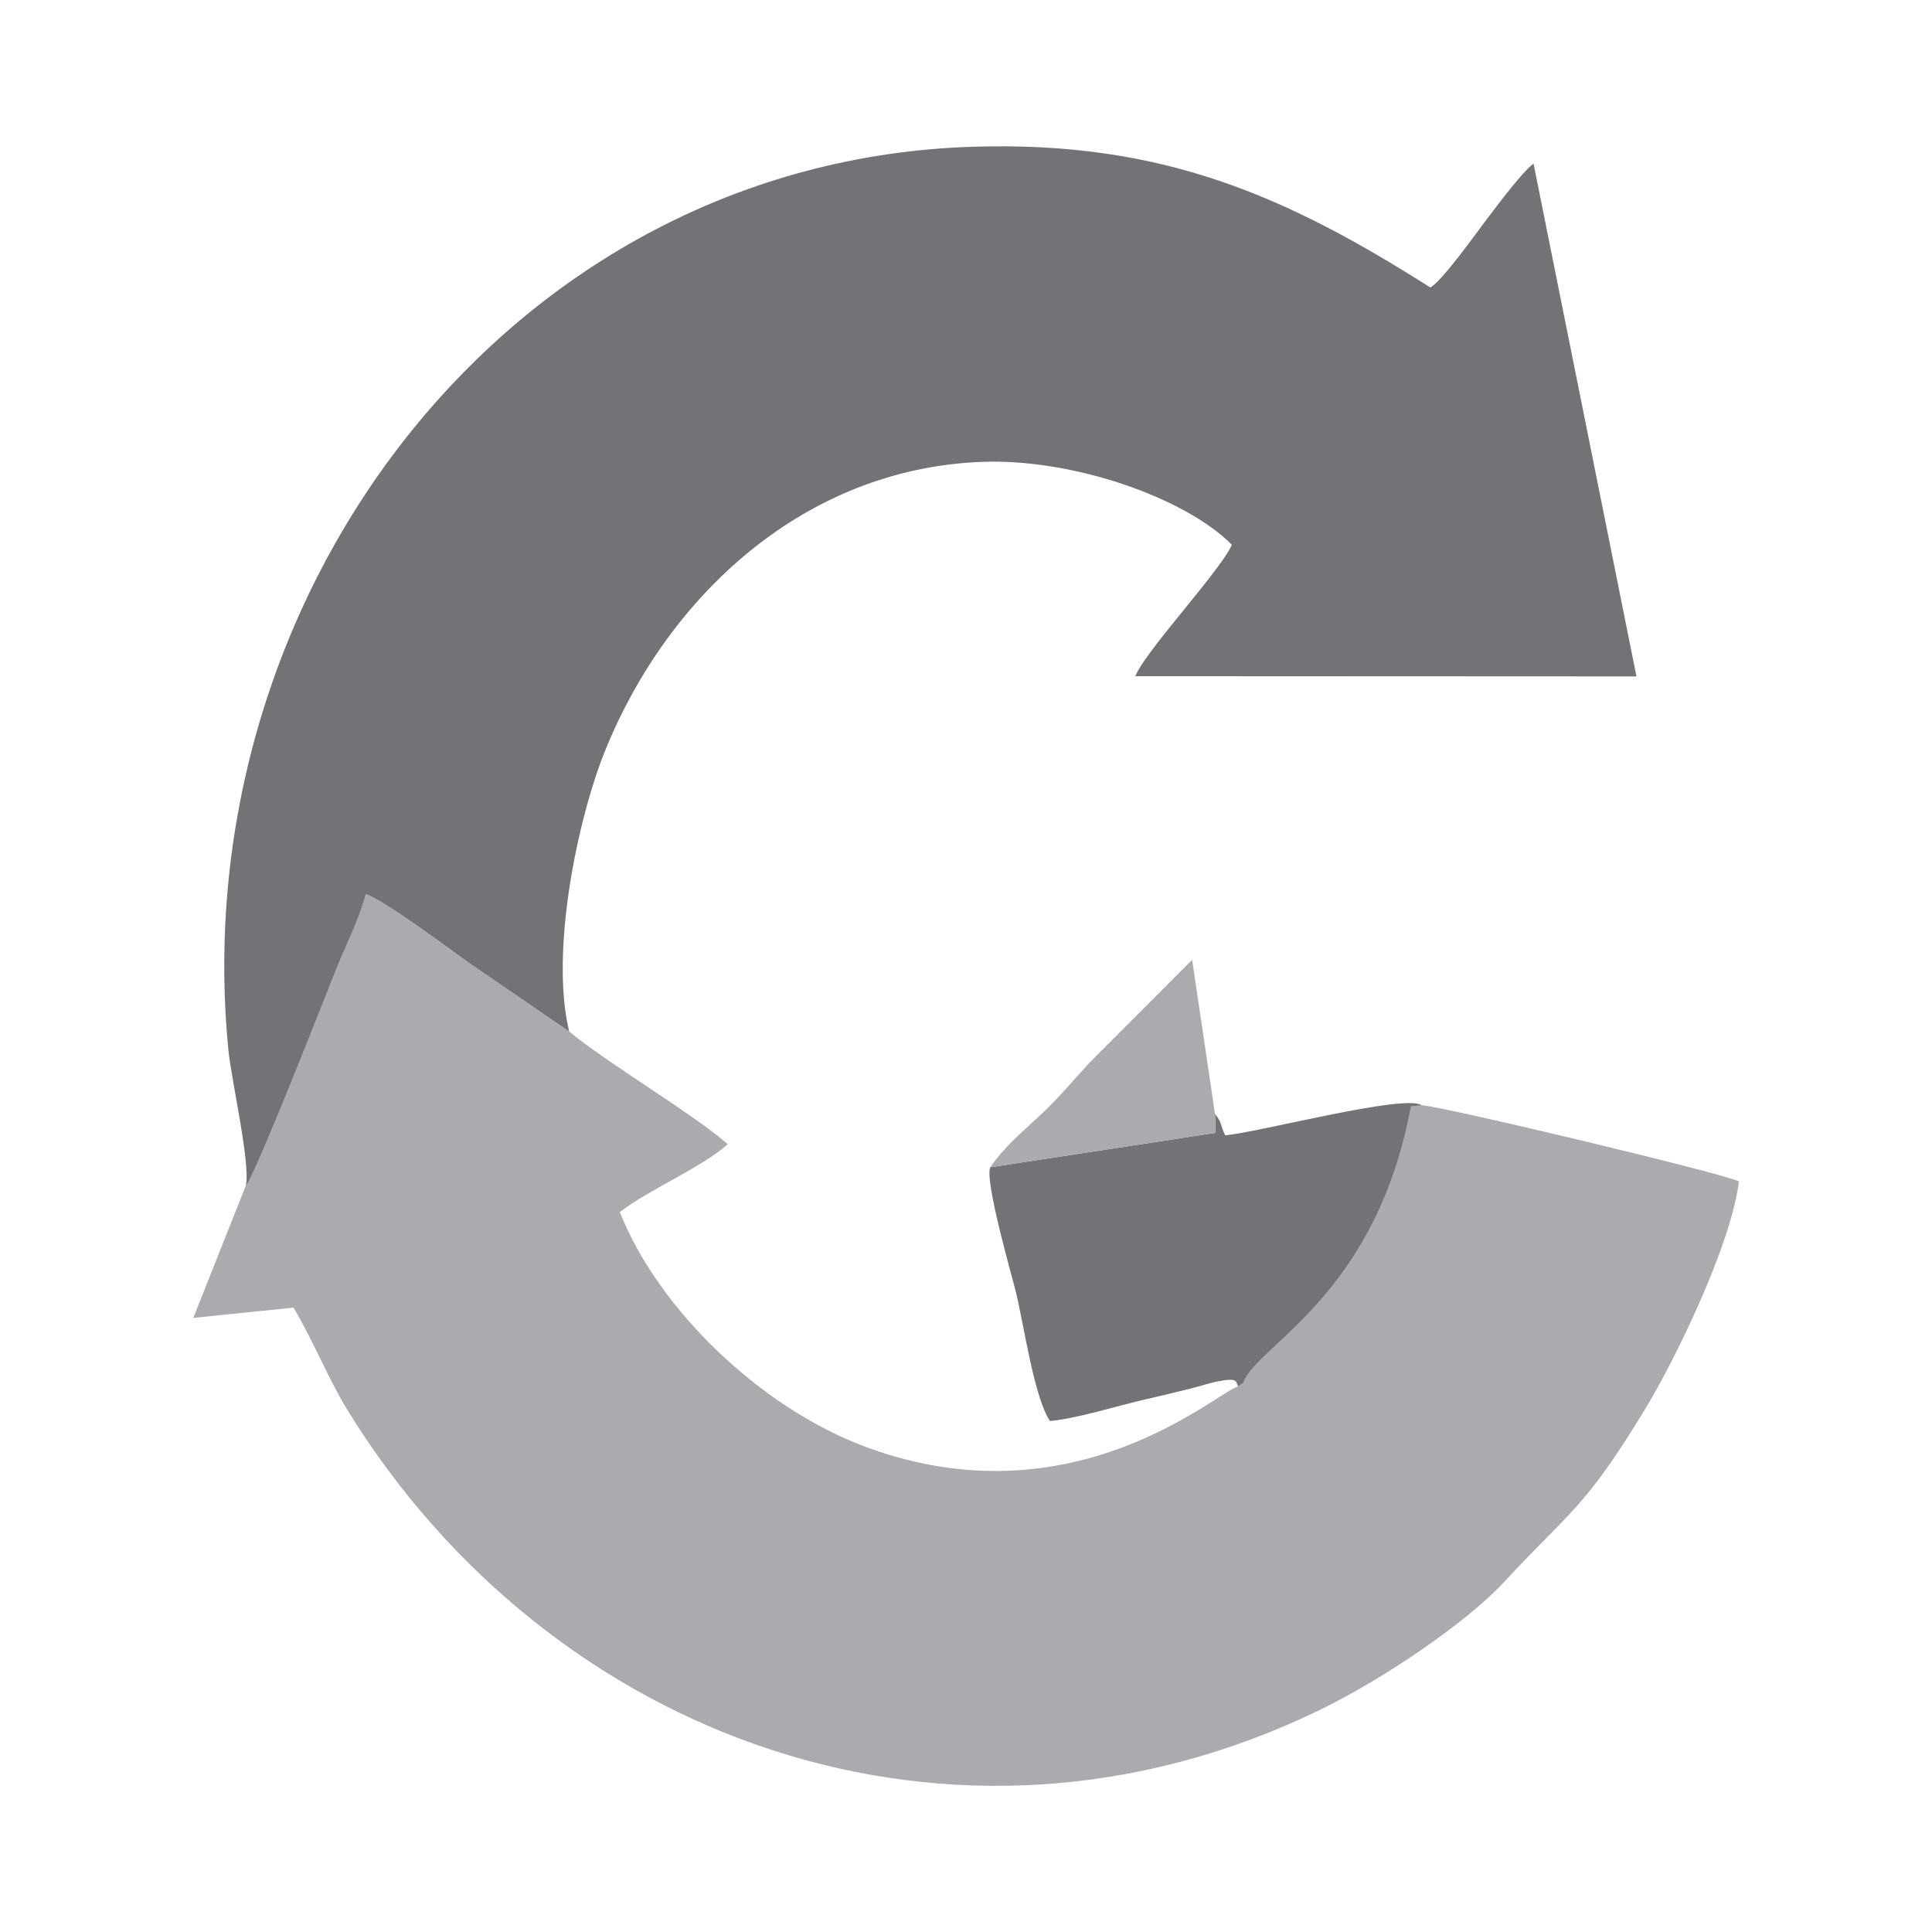 <?xml version="1.0" encoding="UTF-8"?>
<!DOCTYPE svg PUBLIC "-//W3C//DTD SVG 1.0//EN" "http://www.w3.org/TR/2001/REC-SVG-20010904/DTD/svg10.dtd">
<!-- Creator: CorelDRAW -->
<svg xmlns="http://www.w3.org/2000/svg" xml:space="preserve" width="0.847mm" height="0.847mm" version="1.0" style="shape-rendering:geometricPrecision; text-rendering:geometricPrecision; image-rendering:optimizeQuality; fill-rule:evenodd; clip-rule:evenodd"
viewBox="0 0 84.66 84.66"
 xmlns:xlink="http://www.w3.org/1999/xlink"
 xmlns:xodm="http://www.corel.com/coreldraw/odm/2003">
 <defs>
  <style type="text/css">
   <![CDATA[
    .fil0 {fill:#A9ABAE}
    .fil1 {fill:#727376}
   ]]>
  </style>
 </defs>
 <g id="Camada_x0020_1">
  <path class="fil0" d="M10.77 51.96l-2.3 5.79 4.39 -0.45c0.9,1.51 1.51,3.09 2.36,4.48 8.89,14.45 26.56,20.91 42.55,13.18 2.82,-1.36 6.51,-3.86 8.18,-5.68 2.86,-3.09 3.49,-3.15 6.21,-7.65 1.25,-2.08 3.7,-7.08 4.04,-9.86 -0.63,-0.34 -12.85,-3.26 -13.9,-3.34l-0.47 0.05c-1.43,7.75 -6.05,10.14 -7.16,11.76 -0.42,0.61 0.17,0.1 -0.41,0.51 -0.95,0.25 -7.21,6.02 -16.31,2.66 -4.58,-1.7 -9.09,-6 -10.79,-10.3 1.26,-0.97 3.6,-1.96 4.73,-2.97 -1.45,-1.29 -5.32,-3.58 -6.95,-4.94l-4.48 -3.07c-0.8,-0.58 -3.62,-2.68 -4.43,-2.95 -0.26,1.03 -0.87,2.24 -1.28,3.25 -0.45,1.13 -3.61,9.2 -3.98,9.53z"/>
  <path class="fil1" d="M10.77 51.96c0.37,-0.33 3.53,-8.4 3.98,-9.53 0.41,-1.01 1.02,-2.22 1.28,-3.25 0.81,0.27 3.63,2.37 4.43,2.95l4.48 3.07c-0.85,-3.54 0.39,-9.4 1.59,-12.34 2.77,-6.8 8.74,-12.32 16.48,-12.62 3.97,-0.16 8.9,1.55 10.97,3.63 -0.26,0.62 -1.58,2.2 -2.11,2.86 -0.52,0.65 -1.87,2.26 -2.12,2.9l21.96 0.01 -4.51 -22.47c-0.51,0.36 -1.8,2.11 -2.24,2.69 -0.49,0.66 -1.77,2.43 -2.28,2.74 -6.31,-4.01 -11.75,-6.43 -20.04,-6.17 -20.27,0.63 -34.61,19.55 -32.63,39.6 0.14,1.37 0.98,4.99 0.76,5.93z"/>
  <path class="fil1" d="M53.24 48.81l0.03 0.83 -9.88 1.51c-0.25,0.63 1,4.92 1.13,5.48 0.35,1.45 0.8,4.62 1.49,5.64 1.17,-0.11 2.93,-0.66 4.14,-0.94 0.74,-0.17 1.4,-0.33 2.09,-0.5 0.35,-0.09 0.78,-0.23 1.08,-0.29 1,-0.2 0.81,0.03 0.94,0.21 0.58,-0.41 -0.01,0.1 0.41,-0.51 1.11,-1.62 5.73,-4.01 7.16,-11.76l0.47 -0.05c-0.77,-0.5 -7.05,1.17 -8.61,1.32 -0.25,-0.5 -0.11,-0.52 -0.45,-0.94z"/>
  <path class="fil0" d="M43.39 51.15l9.88 -1.51 -0.03 -0.83 -1 -6.75 -4.5 4.51c-0.72,0.78 -1.42,1.62 -2.18,2.32 -0.89,0.82 -1.56,1.39 -2.17,2.26z"/>
 </g>
</svg>
